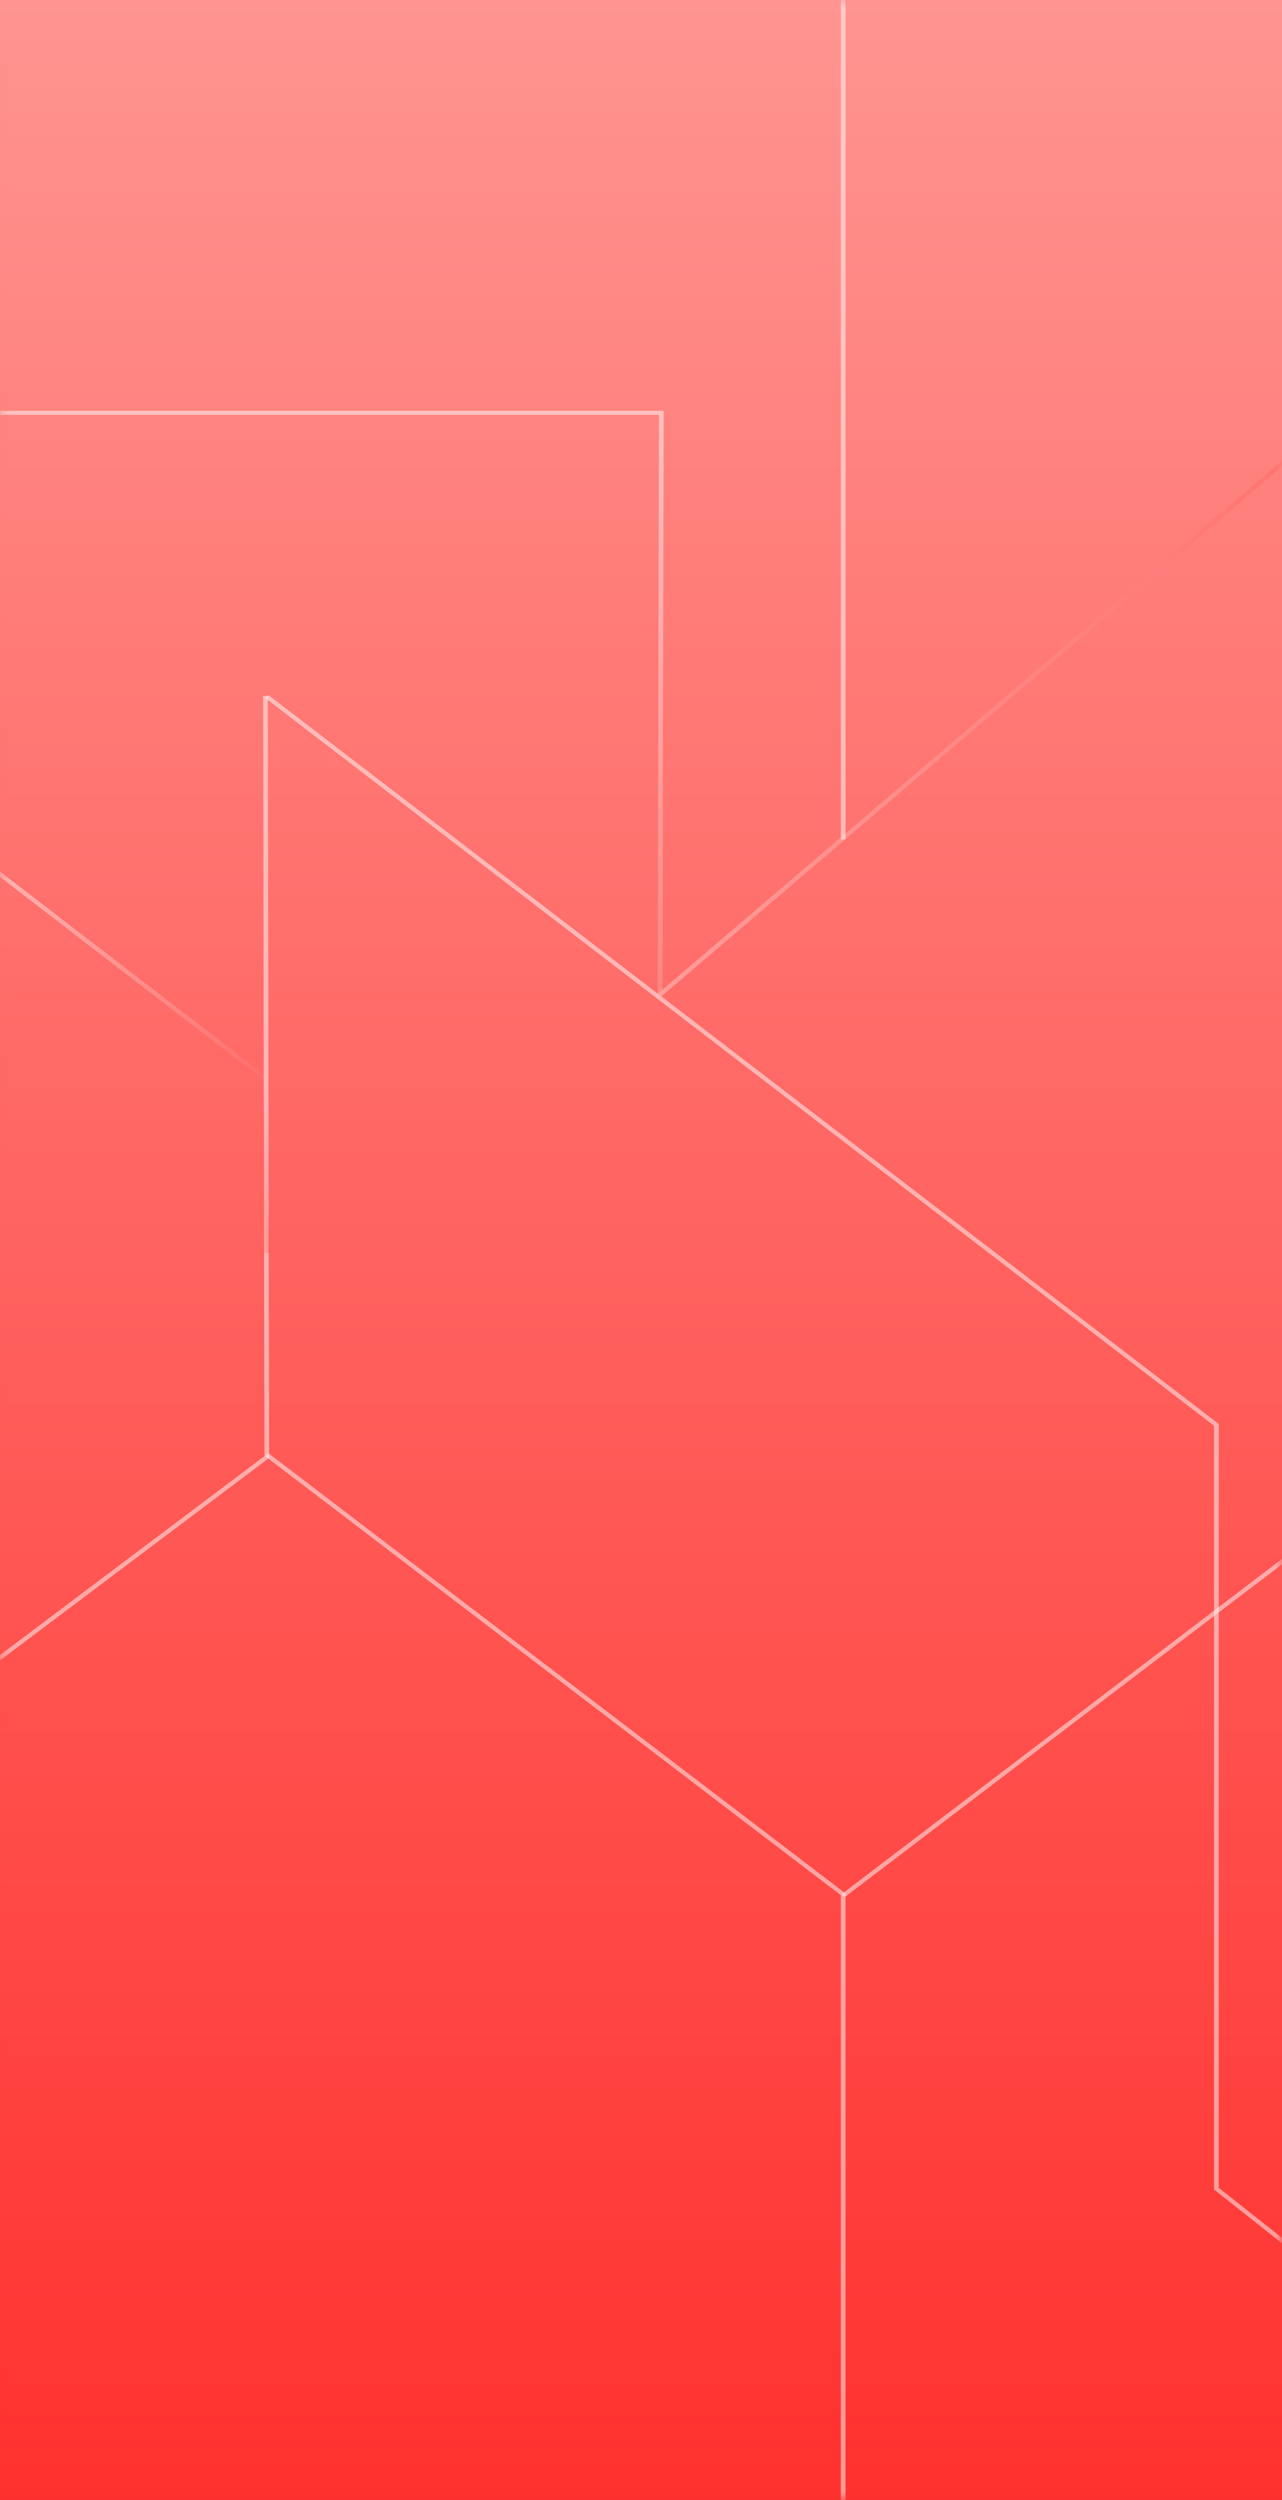 <?xml version="1.0" encoding="UTF-8" standalone="no"?>
<!-- Created with Keyshape -->
<svg xmlns="http://www.w3.org/2000/svg" viewBox="0 0 160 312" text-rendering="geometricPrecision" shape-rendering="geometricPrecision" height="312" width="160" style="background: rgba(255,255,255,0.00); white-space: pre;">
    <rect x="0" y="0" width="160" height="312" fill="#333333" stroke="none"/>
    <style>
@keyframes Motion-2_t { 0% { transform: translate(143.591px,362.492px) scale(0.664,0.664) translate(-373.07px,-464.85px); animation-timing-function: cubic-bezier(0,0,1,1); } 100% { transform: translate(143.636px,671.345px) scale(0.664,0.664) translate(-373.07px,-464.85px); } }
@keyframes Page-1_t { 0% { transform: translate(320.907px,180.546px); animation-timing-function: cubic-bezier(0.434,0,0.66,0.69); } 100% { transform: translate(256.031px,180.546px); } }
@keyframes Page-1_o { 0% { opacity: 0; } 44.433% { opacity: 0.51; } 100% { opacity: 0.156; } }
@keyframes Page-2_t { 0% { transform: translate(2.001px,60.349px) rotate(180deg) scale(0.69,0.69) translate(-128px,-43.5px); } 16.3% { transform: translate(2.001px,60.349px) rotate(180deg) scale(0.69,0.69) translate(-128px,-43.5px); animation-timing-function: cubic-bezier(0.427,0,0.609,0.872); } 100% { transform: translate(86.949px,60.349px) rotate(180deg) scale(0.69,0.69) translate(-128px,-43.5px); } }
@keyframes Page-2_o { 0% { opacity: 0.49; } 16.3% { opacity: 1; } 100% { opacity: 0.285; } }
@keyframes Page-3_t { 0% { transform: translate(447.364px,30.349px) rotate(360deg) scale(0.69,0.69) translate(-128px,-43.5px); animation-timing-function: cubic-bezier(0.42,0,0.58,1); } 93.333% { transform: translate(361.086px,30.349px) rotate(360deg) scale(0.69,0.69) translate(-128px,-43.5px); } 100% { transform: translate(361.086px,30.349px) rotate(360deg) scale(0.69,0.69) translate(-128px,-43.5px); } }
@keyframes Page-3_o { 0% { opacity: 0; } 20% { opacity: 1; } 75.567% { opacity: 0; } 100% { opacity: 0; } }
@keyframes Page-7_t { 0% { transform: translate(318.906px,-95.545px) rotate(360deg) scale(0.69,0.69) translate(-128px,-43.5px); } 5.567% { transform: translate(318.906px,-95.545px) rotate(360deg) scale(0.69,0.69) translate(-128px,-43.5px); } 98.9% { transform: translate(250.763px,-95.545px) rotate(360deg) scale(0.69,0.69) translate(-128px,-43.5px); } 100% { transform: translate(250.763px,-95.545px) rotate(360deg) scale(0.69,0.69) translate(-128px,-43.5px); } }
@keyframes Page-7_o { 0% { opacity: 0; } 5.567% { opacity: 0; } 32.233% { opacity: 1; } 98.9% { opacity: 0; } 100% { opacity: 0; } }
@keyframes Page-8_t { 0% { transform: translate(378.526px,-283.988px) rotate(360deg) scale(0.69,0.69) translate(-128px,-43.5px); } 14.433% { transform: translate(378.526px,-283.988px) rotate(360deg) scale(0.69,0.69) translate(-128px,-43.5px); } 93.333% { transform: translate(328.587px,-283.988px) rotate(360deg) scale(0.69,0.69) translate(-128px,-43.5px); } 100% { transform: translate(328.587px,-283.988px) rotate(360deg) scale(0.69,0.69) translate(-128px,-43.5px); } }
@keyframes Page-8_o { 0% { opacity: 0; } 14.433% { opacity: 0; } 30.833% { opacity: 1; } 61.267% { opacity: 0; } 100% { opacity: 0; } }
@keyframes Particle_t { 0% { transform: translate(130.138px,52.081px); } 71.1% { transform: translate(308.906px,189.037px); } 100% { transform: translate(308.906px,301.127px); } }
@keyframes Particle3_o { 0% { opacity: 0; } 44.433% { opacity: 1; } 100% { opacity: 1; } }
@keyframes Particle-2_o { 0% { opacity: 0; animation-timing-function: cubic-bezier(0.42,0,0.58,1); } 33.333% { opacity: 0.8; animation-timing-function: cubic-bezier(0.42,0,0.58,1); } 66.667% { opacity: 0.6; animation-timing-function: cubic-bezier(0.42,0,0.58,1); } 100% { opacity: 0.8; } }
@keyframes Particle2_t { 0% { transform: translate(339.7px,15.11px); } 54.433% { transform: translate(216.356px,120.699px); } 88.9% { transform: translate(320.906px,201.037px); } 100% { transform: translate(320.906px,236.919px); } }
@keyframes Particle2_o { 0% { opacity: 0; } 54.433% { opacity: 1; } 88.9% { opacity: 1; } 100% { opacity: 0.75; } }
@keyframes Particle4_t { 0% { transform: translate(88.277px,276.957px); } 24.433% { transform: translate(88.277px,247.861px); } 44.433% { transform: translate(142.439px,207.092px); } 66.667% { transform: translate(142.439px,74.956px); } 100% { transform: translate(142.439px,74.956px); } }
@keyframes Particle4_o { 0% { opacity: 0; } 33.333% { opacity: 1; } 56.3% { opacity: 1; } 66.667% { opacity: 0; } 100% { opacity: 0; } }
@keyframes Particle5_t { 0% { transform: translate(88.277px,327.23px); } 66.667% { transform: translate(88.277px,327.23px); } 88.9% { transform: translate(88.277px,247.861px); } 100% { transform: translate(115.358px,227.256px); } }
@keyframes Particle5_o { 0% { opacity: 0; } 66.667% { opacity: 0; } 88.9% { opacity: 1; } 100% { opacity: 1; } }
@keyframes Particle6_t { 0% { transform: translate(142.439px,74.956px); } 44.433% { transform: translate(142.439px,206.652px); } 88.9% { transform: translate(250.762px,289.569px); } 100% { transform: translate(250.762px,332.32px); } }
@keyframes Particle6_o { 0% { opacity: 0; } 22.233% { opacity: 1; } 100% { opacity: 1; } }
@keyframes Particle7_t { 0% { transform: translate(252.762px,289.569px); } 100% { transform: translate(434.088px,148.322px); } }
@keyframes Particle7_o { 0% { opacity: 0; } 44.433% { opacity: 1; } 88.9% { opacity: 1; } 100% { opacity: 0.75; } }
@keyframes Page-4_t { 0% { transform: translate(371.03px,180.546px); } 48.9% { transform: translate(371.03px,180.546px); animation-timing-function: cubic-bezier(0.42,0,0.58,1); } 100% { transform: translate(246.409px,180.546px); } }
@keyframes Page-4_o { 0% { opacity: 1; } 48.9% { opacity: 1; } 90% { opacity: 0; } 100% { opacity: 0; } }
@keyframes Page-5_t { 0% { transform: translate(-30.832px,168.734px) rotate(180deg) scale(0.69,0.69) translate(-128px,-43.5px); } 33.333% { transform: translate(-30.832px,168.734px) rotate(180deg) scale(0.69,0.69) translate(-128px,-43.5px); animation-timing-function: cubic-bezier(0.42,0,0.58,1); } 91.1% { transform: translate(88.277px,168.734px) rotate(180deg) scale(0.69,0.69) translate(-128px,-43.5px); } 100% { transform: translate(88.277px,168.734px) rotate(180deg) scale(0.69,0.69) translate(-128px,-43.5px); } }
@keyframes Page-5_o { 0% { opacity: 1; } 66% { opacity: 1; } 91.1% { opacity: 0; } 100% { opacity: 0; } }
@keyframes Page-6_t { 0% { transform: translate(499.03px,30.349px) rotate(360deg) scale(0.69,0.69) translate(-128px,-43.5px); } 22.233% { transform: translate(499.03px,30.349px) rotate(360deg) scale(0.69,0.69) translate(-128px,-43.5px); animation-timing-function: cubic-bezier(0.42,0,0.58,1); } 96.667% { transform: translate(361.086px,30.349px) rotate(360deg) scale(0.69,0.69) translate(-128px,-43.5px); } 100% { transform: translate(361.086px,30.349px) rotate(360deg) scale(0.69,0.69) translate(-128px,-43.5px); } }
@keyframes Page-6_o { 0% { opacity: 1; } 64.333% { opacity: 1; } 96.667% { opacity: 0; } 100% { opacity: 0; } }
@keyframes Particle2-4_t { 0% { transform: translate(61px,327.341px); } 76.667% { transform: translate(61px,327.341px); } 100% { transform: translate(61px,460.552px); } }
@keyframes Particle2-4_o { 0% { opacity: 0.7; } 45.567% { opacity: 0.7; } 74.433% { opacity: 0.5; } 76.667% { opacity: 1; } 100% { opacity: 0.588; } }
@keyframes Particle-3_t { 0% { transform: translate(308.907px,330.672px); } 33.333% { transform: translate(308.907px,330.672px); } 100% { transform: translate(438.16px,432.357px); } }
@keyframes Particle-3_o { 0% { opacity: 1; } 100% { opacity: 1; } }
@keyframes Particle-4_t { 0% { transform: translate(12px,-17.442px); } 33.333% { transform: translate(12px,12px); } 100% { transform: translate(12px,12px); } }
@keyframes Particle-4_o { 0% { opacity: 0.5; animation-timing-function: cubic-bezier(0.42,0,0.58,1); } 33.333% { opacity: 1; animation-timing-function: cubic-bezier(0.42,0,0.58,1); } 66.667% { opacity: 0.5; } 66.7% { opacity: 0.5; animation-timing-function: cubic-bezier(0.42,0,0.58,1); } 100% { opacity: 1; } }
@keyframes Particle2-2_t { 0% { transform: translate(374.18px,0px); } 44.433% { transform: translate(216.356px,120.699px); } 88.9% { transform: translate(320.906px,201.037px); } 100% { transform: translate(320.906px,236.919px); } }
@keyframes Particle2-2_o { 0% { opacity: 0; } 44.433% { opacity: 1; } 88.9% { opacity: 1; } 100% { opacity: 0.75; } }
@keyframes Particle2-3_t { 0% { transform: translate(320.906px,201.037px); } 100% { transform: translate(320.906px,344.672px); } }
@keyframes Particle2-3_o { 0% { opacity: 1; } 18.9% { opacity: 1; } 68.9% { opacity: 0.96; } 100% { opacity: 0; } }
@keyframes Particle4-2_t { 0% { transform: translate(88.277px,327.23px); } 27.767% { transform: translate(88.277px,247.861px); } 55.5% { transform: translate(142.439px,207.092px); } 83.333% { transform: translate(142.439px,74.956px); } 100% { transform: translate(142.439px,74.956px); } }
@keyframes Particle4-2_o { 0% { opacity: 0; } 27.767% { opacity: 1; } 70.333% { opacity: 1; } 83.333% { opacity: 0; } 100% { opacity: 0; } }
@keyframes Particle5-2_t { 0% { transform: translate(88.277px,327.23px); } 35.133% { transform: translate(88.277px,247.861px); } 70.333% { transform: translate(142.439px,206.652px); } 100% { transform: translate(233.648px,276.257px); } }
@keyframes Particle5-2_o { 0% { opacity: 0; } 35.133% { opacity: 1; } 70.333% { opacity: 1; } 100% { opacity: 0.158; } }
@keyframes Particle6-2_t { 0% { transform: translate(250.762px,460.7px); } 33.333% { transform: translate(250.762px,460.7px); } 66.667% { transform: translate(250.762px,289.569px); } 100% { transform: translate(142.439px,206.652px); } }
@keyframes Particle6-2_o { 0% { opacity: 0; } 33.333% { opacity: 0; } 49.933% { opacity: 1; } 100% { opacity: 1; } }
@keyframes Particle6-3_t { 0% { transform: translate(250.762px,460.7px); } 66.667% { transform: translate(250.762px,460.7px); } 100% { transform: translate(250.762px,289.569px); } }
@keyframes Particle6-3_o { 0% { opacity: 0; } 66.667% { opacity: 0; } 83.267% { opacity: 1; } 100% { opacity: 1; } }
@keyframes Particle7-2_t { 0% { transform: translate(252.762px,289.569px); } 66.667% { transform: translate(494.53px,101.24px); } 100% { transform: translate(494.53px,101.24px); } }
@keyframes Particle7-2_o { 0% { opacity: 0; } 22.233% { opacity: 1; } 44.433% { opacity: 1; } 66.667% { opacity: 0; } 100% { opacity: 0; } }
    </style>
    <defs>
        <filter id="filter-13" x="0.0%" y="0.0%" width="100.0%" height="100.0%" filterUnits="objectBoundingBox">
            <feGaussianBlur stdDeviation="0" in="SourceGraphic"/>
        </filter>
        <filter id="filter-11" x="0.0%" y="0.0%" width="100.0%" height="100.0%" filterUnits="objectBoundingBox">
            <feGaussianBlur stdDeviation="0" in="SourceGraphic"/>
        </filter>
        <filter id="filter-4" x="-0.6%" y="-0.6%" width="101.1%" height="101.6%" filterUnits="objectBoundingBox">
            <feOffset dx="0" dy="1" in="SourceAlpha" result="shadowOffsetOuter1"/>
            <feGaussianBlur stdDeviation="1.5" in="shadowOffsetOuter1" result="shadowBlurOuter1"/>
            <feColorMatrix values="0 0 0 0 0   0 0 0 0 0   0 0 0 0 0  0 0 0 0.14 0" type="matrix" in="shadowBlurOuter1" result="shadowMatrixOuter1"/>
            <feMorphology radius="0.5" operator="erode" in="SourceAlpha" result="shadowSpreadOuter2"/>
            <feOffset dx="0" dy="2" in="shadowSpreadOuter2" result="shadowOffsetOuter2"/>
            <feGaussianBlur stdDeviation="0.5" in="shadowOffsetOuter2" result="shadowBlurOuter2"/>
            <feColorMatrix values="0 0 0 0 0   0 0 0 0 0   0 0 0 0 0  0 0 0 0.12 0" type="matrix" in="shadowBlurOuter2" result="shadowMatrixOuter2"/>
            <feOffset dx="0" dy="1" in="SourceAlpha" result="shadowOffsetOuter3"/>
            <feGaussianBlur stdDeviation="0.5" in="shadowOffsetOuter3" result="shadowBlurOuter3"/>
            <feColorMatrix values="0 0 0 0 0   0 0 0 0 0   0 0 0 0 0  0 0 0 0.2 0" type="matrix" in="shadowBlurOuter3" result="shadowMatrixOuter3"/>
            <feMerge>
                <feMergeNode in="shadowMatrixOuter1"/>
                <feMergeNode in="shadowMatrixOuter2"/>
                <feMergeNode in="shadowMatrixOuter3"/>
            </feMerge>
        </filter>
        <filter id="filter-2" x="-0.3%" y="-0.4%" width="100.5%" height="100.9%" filterUnits="objectBoundingBox">
            <feOffset dx="0" dy="1" in="SourceAlpha" result="shadowOffsetOuter1"/>
            <feGaussianBlur stdDeviation="1.5" in="shadowOffsetOuter1" result="shadowBlurOuter1"/>
            <feColorMatrix values="0 0 0 0 0   0 0 0 0 0   0 0 0 0 0  0 0 0 0.14 0" type="matrix" in="shadowBlurOuter1" result="shadowMatrixOuter1"/>
            <feMorphology radius="0.5" operator="erode" in="SourceAlpha" result="shadowSpreadOuter2"/>
            <feOffset dx="0" dy="2" in="shadowSpreadOuter2" result="shadowOffsetOuter2"/>
            <feGaussianBlur stdDeviation="0.5" in="shadowOffsetOuter2" result="shadowBlurOuter2"/>
            <feColorMatrix values="0 0 0 0 0   0 0 0 0 0   0 0 0 0 0  0 0 0 0.12 0" type="matrix" in="shadowBlurOuter2" result="shadowMatrixOuter2"/>
            <feOffset dx="0" dy="1" in="SourceAlpha" result="shadowOffsetOuter3"/>
            <feGaussianBlur stdDeviation="0.5" in="shadowOffsetOuter3" result="shadowBlurOuter3"/>
            <feColorMatrix values="0 0 0 0 0   0 0 0 0 0   0 0 0 0 0  0 0 0 0.2 0" type="matrix" in="shadowBlurOuter3" result="shadowMatrixOuter3"/>
            <feMerge>
                <feMergeNode in="shadowMatrixOuter1"/>
                <feMergeNode in="shadowMatrixOuter2"/>
                <feMergeNode in="shadowMatrixOuter3"/>
            </feMerge>
        </filter>
        <linearGradient id="Gradient-0" x1="230.415" y1="0" x2="230.415" y2="460.829" gradientUnits="userSpaceOnUse">
            <stop offset="0" stop-color="#ff9490"/>
            <stop offset="1" stop-color="#ff0200"/>
        </linearGradient>
        <linearGradient id="Gradient-1" x1="1" y1="0.5" x2="0" y2="0.5">
            <stop offset="0" stop-color="#121212" stop-opacity="0"/>
            <stop offset="1" stop-color="#ffffff"/>
        </linearGradient>
        <linearGradient id="Gradient-2" x1="1" y1="0.5" x2="0" y2="0.5">
            <stop offset="0" stop-color="#ffffff" stop-opacity="0"/>
            <stop offset="1" stop-color="#ffffff" stop-opacity="0.75"/>
        </linearGradient>
        <linearGradient id="Gradient-3" x1="1" y1="0.5" x2="0" y2="0.5">
            <stop offset="0" stop-color="#ffffff" stop-opacity="0"/>
            <stop offset="1" stop-color="#ffffff" stop-opacity="0.45"/>
        </linearGradient>
        <linearGradient id="Gradient-4" x1="1" y1="0.5" x2="0" y2="0.5">
            <stop offset="0" stop-color="#ffffff" stop-opacity="0"/>
            <stop offset="1" stop-color="#ffffff" stop-opacity="0.25"/>
        </linearGradient>
        <linearGradient id="Gradient-5" x1="1" y1="0.5" x2="0" y2="0.5">
            <stop offset="0" stop-color="#ffffff" stop-opacity="0"/>
            <stop offset="1" stop-color="#ffffff" stop-opacity="0.59"/>
        </linearGradient>
        <linearGradient id="Gradient-6" x1="0.5" y1="0" x2="0.5" y2="1">
            <stop offset="0" stop-color="#ffffff"/>
            <stop offset="1" stop-color="#ff0200"/>
        </linearGradient>
        <linearGradient id="Gradient-7" x1="0.5" y1="0" x2="0.5" y2="1">
            <stop offset="0" stop-color="#ad90ff"/>
            <stop offset="1" stop-color="#5100ff"/>
        </linearGradient>
        <linearGradient id="Gradient-8" x1="109.403" y1="200.79" x2="440.247" y2="-138.366" gradientUnits="userSpaceOnUse">
            <stop offset="0" stop-color="#ffffff"/>
            <stop offset="0.745" stop-color="#ff4341"/>
        </linearGradient>
        <linearGradient id="Gradient-9" x1="0.5" y1="0" x2="0.5" y2="1">
            <stop offset="0" stop-color="#ffffff"/>
            <stop offset="1" stop-color="#ffa09e"/>
        </linearGradient>
        <linearGradient id="Gradient-10" x1="1" y1="0.5" x2="0" y2="0.5">
            <stop offset="0" stop-color="#ffffff" stop-opacity="0"/>
            <stop offset="1" stop-color="#ffffff"/>
        </linearGradient>
        <linearGradient id="Gradient-11" x1="1" y1="0.5" x2="0" y2="0.5">
            <stop offset="0" stop-color="#ffffff" stop-opacity="0"/>
            <stop offset="1" stop-color="#ffffff" stop-opacity="0.39"/>
        </linearGradient>
        <linearGradient id="Gradient-12" x1="-23.087" y1="116.849" x2="-66.648" y2="563.787" gradientUnits="userSpaceOnUse">
            <stop offset="0" stop-color="#ffffff"/>
            <stop offset="1" stop-color="#ff7574"/>
        </linearGradient>
        <linearGradient id="Gradient-13" x1="204.5" y1="159.659" x2="426.923" y2="-62.795" gradientUnits="userSpaceOnUse">
            <stop offset="0" stop-color="#ffd0cf"/>
            <stop offset="1" stop-color="#ff0200"/>
        </linearGradient>
        <linearGradient id="Gradient-14" x1="0.5" y1="0" x2="0.5" y2="1">
            <stop offset="0" stop-color="#ffffff"/>
            <stop offset="1" stop-color="#ff7876"/>
        </linearGradient>
        <mask id="Mask-1">
            <g id="Mask" transform="translate(266.53,547.296) translate(-228,-228)">
                <rect width="160" height="312" stroke="none" fill="#ffffff" rx="0" stroke-width="0" transform="translate(228.122,230.614) translate(-230.414,-230.414)"/>
            </g>
        </mask>
    </defs>
    <title>Mask</title>
    <desc>Created with Sketch.</desc>
    <title>motion</title>
    <desc>Created with Sketch.</desc>
    <title>Page 1</title>
    <desc>Created with Sketch.</desc>
    <title>Rectangle</title>
    <desc>Created with Sketch.</desc>
    <g transform="translate(197.347,3.247) translate(-373.07,-465.25)">
        <rect id="BG" width="160" height="312" stroke="none" fill="url(#Gradient-0)" rx="0" stroke-width="0" transform="translate(406.139,692.414) translate(-230.414,-230.414)"/>
        <g id="Motion" mask="url(#Mask-1)" transform="translate(390.692,373.929) translate(-251.204,-231.425)">
            <g id="Motion-2" transform="translate(143.591,362.492) scale(0.664,0.664) translate(-373.07,-464.85)" style="animation: 3s linear infinite both Motion-2_t;">
                <g transform="translate(370.314,698.275) translate(-251.204,-231.425)">
                    <g id="Page-1" stroke="none" stroke-width="1" fill="none" fill-rule="evenodd" opacity="0" transform="translate(448.907,224.046) translate(-128,-43.5)" style="animation: 3s linear infinite both Page-1_t, 3s linear infinite both Page-1_o;">
                        <rect id="Rectangle" fill="url(#Gradient-1)" width="256" height="87" rx="10"/>
                    </g>
                    <g id="Page-2" stroke="none" stroke-width="1" fill="none" fill-rule="evenodd" opacity="0.49" transform="translate(2.001,60.349) rotate(180) scale(0.69,0.69) translate(-128,-43.5)" style="animation: 3s linear infinite both Page-2_t, 3s linear infinite both Page-2_o;">
                        <rect id="Rectangle-2" fill="url(#Gradient-2)" width="256" height="87" rx="10" opacity="0.6"/>
                    </g>
                    <g id="Page-3" stroke="none" stroke-width="1" fill="none" fill-rule="evenodd" opacity="0" transform="translate(447.364,30.349) rotate(360) scale(0.69,0.69) translate(-128,-43.5)" style="animation: 3s linear infinite both Page-3_t, 3s linear infinite both Page-3_o;">
                        <rect id="Rectangle-3" fill="url(#Gradient-3)" width="256" height="87" rx="10" opacity="0.6"/>
                    </g>
                    <g id="Page-7" stroke="none" stroke-width="1" fill="none" fill-rule="evenodd" opacity="0" transform="translate(318.906,-95.545) rotate(360) scale(0.69,0.69) translate(-128,-43.5)" style="animation: 3s linear infinite both Page-7_t, 3s linear infinite both Page-7_o;">
                        <rect id="Rectangle-8" fill="url(#Gradient-4)" width="256" height="87" rx="10" opacity="0.6"/>
                    </g>
                    <g id="Page-8" stroke="none" stroke-width="1" fill="none" fill-rule="evenodd" opacity="0" transform="translate(378.526,-283.988) rotate(360) scale(0.69,0.69) translate(-128,-43.5)" style="animation: 3s linear infinite both Page-8_t, 3s linear infinite both Page-8_o;">
                        <rect id="Rectangle-9" fill="url(#Gradient-5)" width="256" height="87" rx="10" opacity="0.6"/>
                    </g>
                    <g id="Line" stroke="none" stroke-width="1" fill="none" fill-rule="evenodd" transform="translate(266.53,230.35) scale(0.888,0.758) translate(-261.758,-304.25)">
                        <path id="Path-6-Copy-8" stroke="url(#Gradient-6)" d="M122,125L61.339,179.656L61,223" opacity="0.5" transform="translate(91.5,174) scale(-1,1) translate(-91.5,-174)"/>
                        <path id="Path-6-Copy-7" stroke="#ffffff" d="M122,99.341L61,153.101L61.281,341.846" opacity="0.5" transform="translate(91.5,213.341) rotate(180) translate(-91.5,-213.341)"/>
                        <path id="Path-6-Copy-6" stroke="url(#Gradient-7)" d="M61,74.192L61,377.956L1,432" opacity="0.5" transform="translate(0,705) rotate(180) scale(-1,1)"/>
                        <path id="Path-6-Copy-16" stroke="#ffffff" d="M244,139.817L244,498.992L122,608" opacity="0.5" transform="translate(-0,881) rotate(180) scale(-1,1)"/>
                        <path id="Path-6-Copy-12" stroke="#ffffff" d="M524.334,-63.494L323,123L323,312.404L122,493" opacity="0.5" transform="translate(0,578) rotate(180) scale(-1,1)"/>
                        <path id="Path-6-Copy-11" stroke="url(#Gradient-8)" d="M426.923,-62.795L204.5,159.659" opacity="0.5"/>
                        <path id="Path-6-Copy-13" stroke="#ffffff" d="M522.516,134L244,382.338" opacity="0.5"/>
                        <path id="Path-7-Copy" stroke="url(#Gradient-9)" d="M205.25,159.92L205.5,14.921L8.405,14.921" opacity="0.5" transform="translate(0,-0.261)"/>
                    </g>
                    <g id="Particle" transform="translate(142.138,64.081) translate(-12,-12)" style="animation: 3s linear infinite both Particle_t;">
                        <ellipse id="Particle3" stroke="#FFFFFF" fill="#FFFFFF" rx="2" ry="2" stroke-width="1" fill-rule="evenodd" opacity="0" transform="translate(-466,-569) translate(478,581)" style="animation: 3s linear infinite both Particle3_o;"/>
                        <ellipse id="Particle-2" fill-opacity="0.716" fill="rgba(255,255,255,0.47)" rx="12" ry="12" stroke="none" stroke-width="1" fill-rule="evenodd" opacity="0" transform="translate(-466,-569) translate(478,581)" style="animation: 3s linear infinite both Particle-2_o;"/>
                    </g>
                    <ellipse id="Particle2" stroke="#FFFFFF" fill="#FFFFFF" rx="2" ry="2" stroke-width="1" fill-rule="evenodd" opacity="0" transform="translate(339.7,15.11)" style="animation: 3s linear infinite both Particle2_t, 3s linear infinite both Particle2_o;"/>
                    <ellipse id="Particle4" stroke="#FFFFFF" fill="#FFFFFF" rx="2" ry="2" stroke-width="1" fill-rule="evenodd" opacity="0" transform="translate(88.277,276.957)" style="animation: 3s linear infinite both Particle4_t, 3s linear infinite both Particle4_o;"/>
                    <ellipse id="Particle5" stroke="#FFFFFF" fill="#FFFFFF" rx="2" ry="2" stroke-width="1" fill-rule="evenodd" opacity="0" transform="translate(88.277,327.23)" style="animation: 3s linear infinite both Particle5_t, 3s linear infinite both Particle5_o;"/>
                    <ellipse id="Particle6" stroke="#FFFFFF" fill="#FFFFFF" rx="2" ry="2" stroke-width="1" fill-rule="evenodd" opacity="0" transform="translate(142.439,74.956)" style="animation: 3s linear infinite both Particle6_t, 3s linear infinite both Particle6_o;"/>
                    <ellipse id="Particle7" stroke="#FFFFFF" fill="#FFFFFF" rx="2" ry="2" stroke-width="1" fill-rule="evenodd" opacity="0" transform="translate(252.762,289.569)" style="animation: 3s linear infinite both Particle7_t, 3s linear infinite both Particle7_o;"/>
                </g>
                <g transform="translate(370.314,233.425) translate(-251.204,-231.425)">
                    <g id="Page-4" stroke="none" stroke-width="1" fill="none" fill-rule="evenodd" opacity="1" transform="translate(499.03,224.046) translate(-128,-43.5)" style="animation: 3s linear infinite both Page-4_t, 3s linear infinite both Page-4_o;">
                        <rect id="Rectangle-4" fill="url(#Gradient-10)" width="256" height="87" rx="10" opacity="0.6"/>
                    </g>
                    <g id="Page-5" stroke="none" stroke-width="1" fill="none" fill-rule="evenodd" opacity="1" transform="translate(-30.832,168.734) rotate(180) scale(0.69,0.69) translate(-128,-43.5)" style="animation: 3s linear infinite both Page-5_t, 3s linear infinite both Page-5_o;">
                        <rect id="Rectangle-5" fill="url(#Gradient-11)" width="256" height="87" rx="10" opacity="0.6"/>
                    </g>
                    <g id="Page-6" stroke="none" stroke-width="1" fill="none" fill-rule="evenodd" opacity="1" transform="translate(499.03,30.349) rotate(360) scale(0.69,0.69) translate(-128,-43.5)" style="animation: 3s linear infinite both Page-6_t, 3s linear infinite both Page-6_o;">
                        <rect id="Rectangle-6" fill="rgba(255,255,255,0.00)" width="256" height="87" rx="10"/>
                    </g>
                    <g id="Line-2" stroke="none" stroke-width="1" fill="none" fill-rule="evenodd" transform="translate(266.53,230.35) scale(0.888,0.758) translate(-261.758,-304.25)">
                        <path id="Path-6-Copy-2" stroke="url(#Gradient-6)" d="M122,125L61.339,179.656L61,223" opacity="0.5" transform="translate(91.5,174) scale(-1,1) translate(-91.5,-174)"/>
                        <path id="Path-6-Copy-3" stroke="url(#Gradient-12)" d="M122,99.341L61,153.101L61.281,341.245" opacity="0.5" transform="translate(91.5,213.341) rotate(180) translate(-91.5,-213.341)"/>
                        <path id="Path-6-Copy-4" stroke="url(#Gradient-7)" d="M61,76.522L61,377.956L1,432" opacity="0.5" transform="translate(0,705) rotate(180) scale(-1,1)"/>
                        <ellipse id="Particle2-4" stroke="#FFFFFF" fill="#FFFFFF" rx="2" ry="2" stroke-width="1" fill-rule="evenodd" opacity="0.7" transform="translate(61,327.341)" style="animation: 3s linear infinite both Particle2-4_t, 3s linear infinite both Particle2-4_o;"/>
                        <path id="Path-6-Copy-5" stroke="#ffffff" d="M244,147.298L244,498.992L122,608" opacity="0.5" transform="translate(0,881) rotate(180) scale(-1,1)"/>
                        <path id="Path-6-Copy-9" stroke="rgba(255,255,255,0.83)" d="M244,145.392L244,498.992L122,608" opacity="0.5" transform="translate(-0,265.682) rotate(180) scale(-1,1)"/>
                        <path id="Path-6-Copy-10" stroke="#ffffff" d="M527.417,-62.615L323,123L323,312.404L122,493" opacity="0.5" transform="translate(0,578) rotate(180) scale(-1,1)"/>
                        <path id="Path-6-Copy-17" stroke="url(#Gradient-13)" d="M426.923,-62.795L204.5,159.659" opacity="0.5" transform="translate(0.441,-0.427)"/>
                        <path id="Path-6-Copy-15" stroke="#ffffff" d="M522.516,134L244,382.338" opacity="0.5"/>
                        <path id="Path-7-Copy-2" stroke="#ffffff" d="M205.25,159.92L205.5,14.921" opacity="0.5"/>
                        <path id="Path-7-Copy-3" stroke="url(#Gradient-14)" d="M205.25,159.92L205.5,16.371L8.405,16.371" opacity="0.5" transform="translate(-0.046,-2.42)"/>
                    </g>
                    <g id="Particle-3" opacity="1" transform="translate(320.907,342.672) translate(-12,-12)" style="animation: 3s linear infinite both Particle-3_t, 3s linear infinite both Particle-3_o;">
                        <ellipse id="Particle3-2" stroke="#FFFFFF" fill="#FFFFFF" rx="2" ry="2" stroke-width="1" fill-rule="evenodd" transform="translate(-466,-569) translate(478,581)"/>
                        <ellipse id="Particle-4" fill-opacity="0.716" fill="rgba(255,255,255,0.47)" rx="12" ry="12" stroke="none" stroke-width="1" fill-rule="evenodd" opacity="0.5" transform="translate(-466,-598.442) translate(478,581)" style="animation: 3s linear infinite both Particle-4_t, 3s linear infinite both Particle-4_o;"/>
                    </g>
                    <ellipse id="Particle2-2" stroke="#FFFFFF" fill="#FFFFFF" rx="2" ry="2" stroke-width="1" fill-rule="evenodd" opacity="0" transform="translate(374.18,0)" style="animation: 3s linear infinite both Particle2-2_t, 3s linear infinite both Particle2-2_o;"/>
                    <ellipse id="Particle2-3" stroke="#FFFFFF" fill="#FFFFFF" rx="2" ry="2" stroke-width="1" fill-rule="evenodd" opacity="1" transform="translate(320.906,201.037)" style="animation: 3s linear infinite both Particle2-3_t, 3s linear infinite both Particle2-3_o;"/>
                    <ellipse id="Particle4-2" stroke="#FFFFFF" fill="#FFFFFF" rx="2" ry="2" stroke-width="1" fill-rule="evenodd" opacity="0" transform="translate(88.277,327.23)" style="animation: 3s linear infinite both Particle4-2_t, 3s linear infinite both Particle4-2_o;"/>
                    <ellipse id="Particle5-2" stroke="#FFFFFF" fill="#FFFFFF" rx="2" ry="2" stroke-width="1" fill-rule="evenodd" opacity="0" transform="translate(88.277,327.23)" style="animation: 3s linear infinite both Particle5-2_t, 3s linear infinite both Particle5-2_o;"/>
                    <ellipse id="Particle6-2" stroke="#FFFFFF" fill="#FFFFFF" rx="2" ry="2" stroke-width="1" fill-rule="evenodd" opacity="0" transform="translate(250.762,460.7)" style="animation: 3s linear infinite both Particle6-2_t, 3s linear infinite both Particle6-2_o;"/>
                    <ellipse id="Particle6-3" stroke="#FFFFFF" fill="#FFFFFF" rx="2" ry="2" stroke-width="1" fill-rule="evenodd" opacity="0" transform="translate(250.762,460.7)" style="animation: 3s linear infinite both Particle6-3_t, 3s linear infinite both Particle6-3_o;"/>
                    <ellipse id="Particle7-2" stroke="#FFFFFF" fill="#FFFFFF" rx="2" ry="2" stroke-width="1" fill-rule="evenodd" opacity="0" transform="translate(252.762,289.569)" style="animation: 3s linear infinite both Particle7-2_t, 3s linear infinite both Particle7-2_o;"/>
                </g>
            </g>
        </g>
    </g>
</svg>
